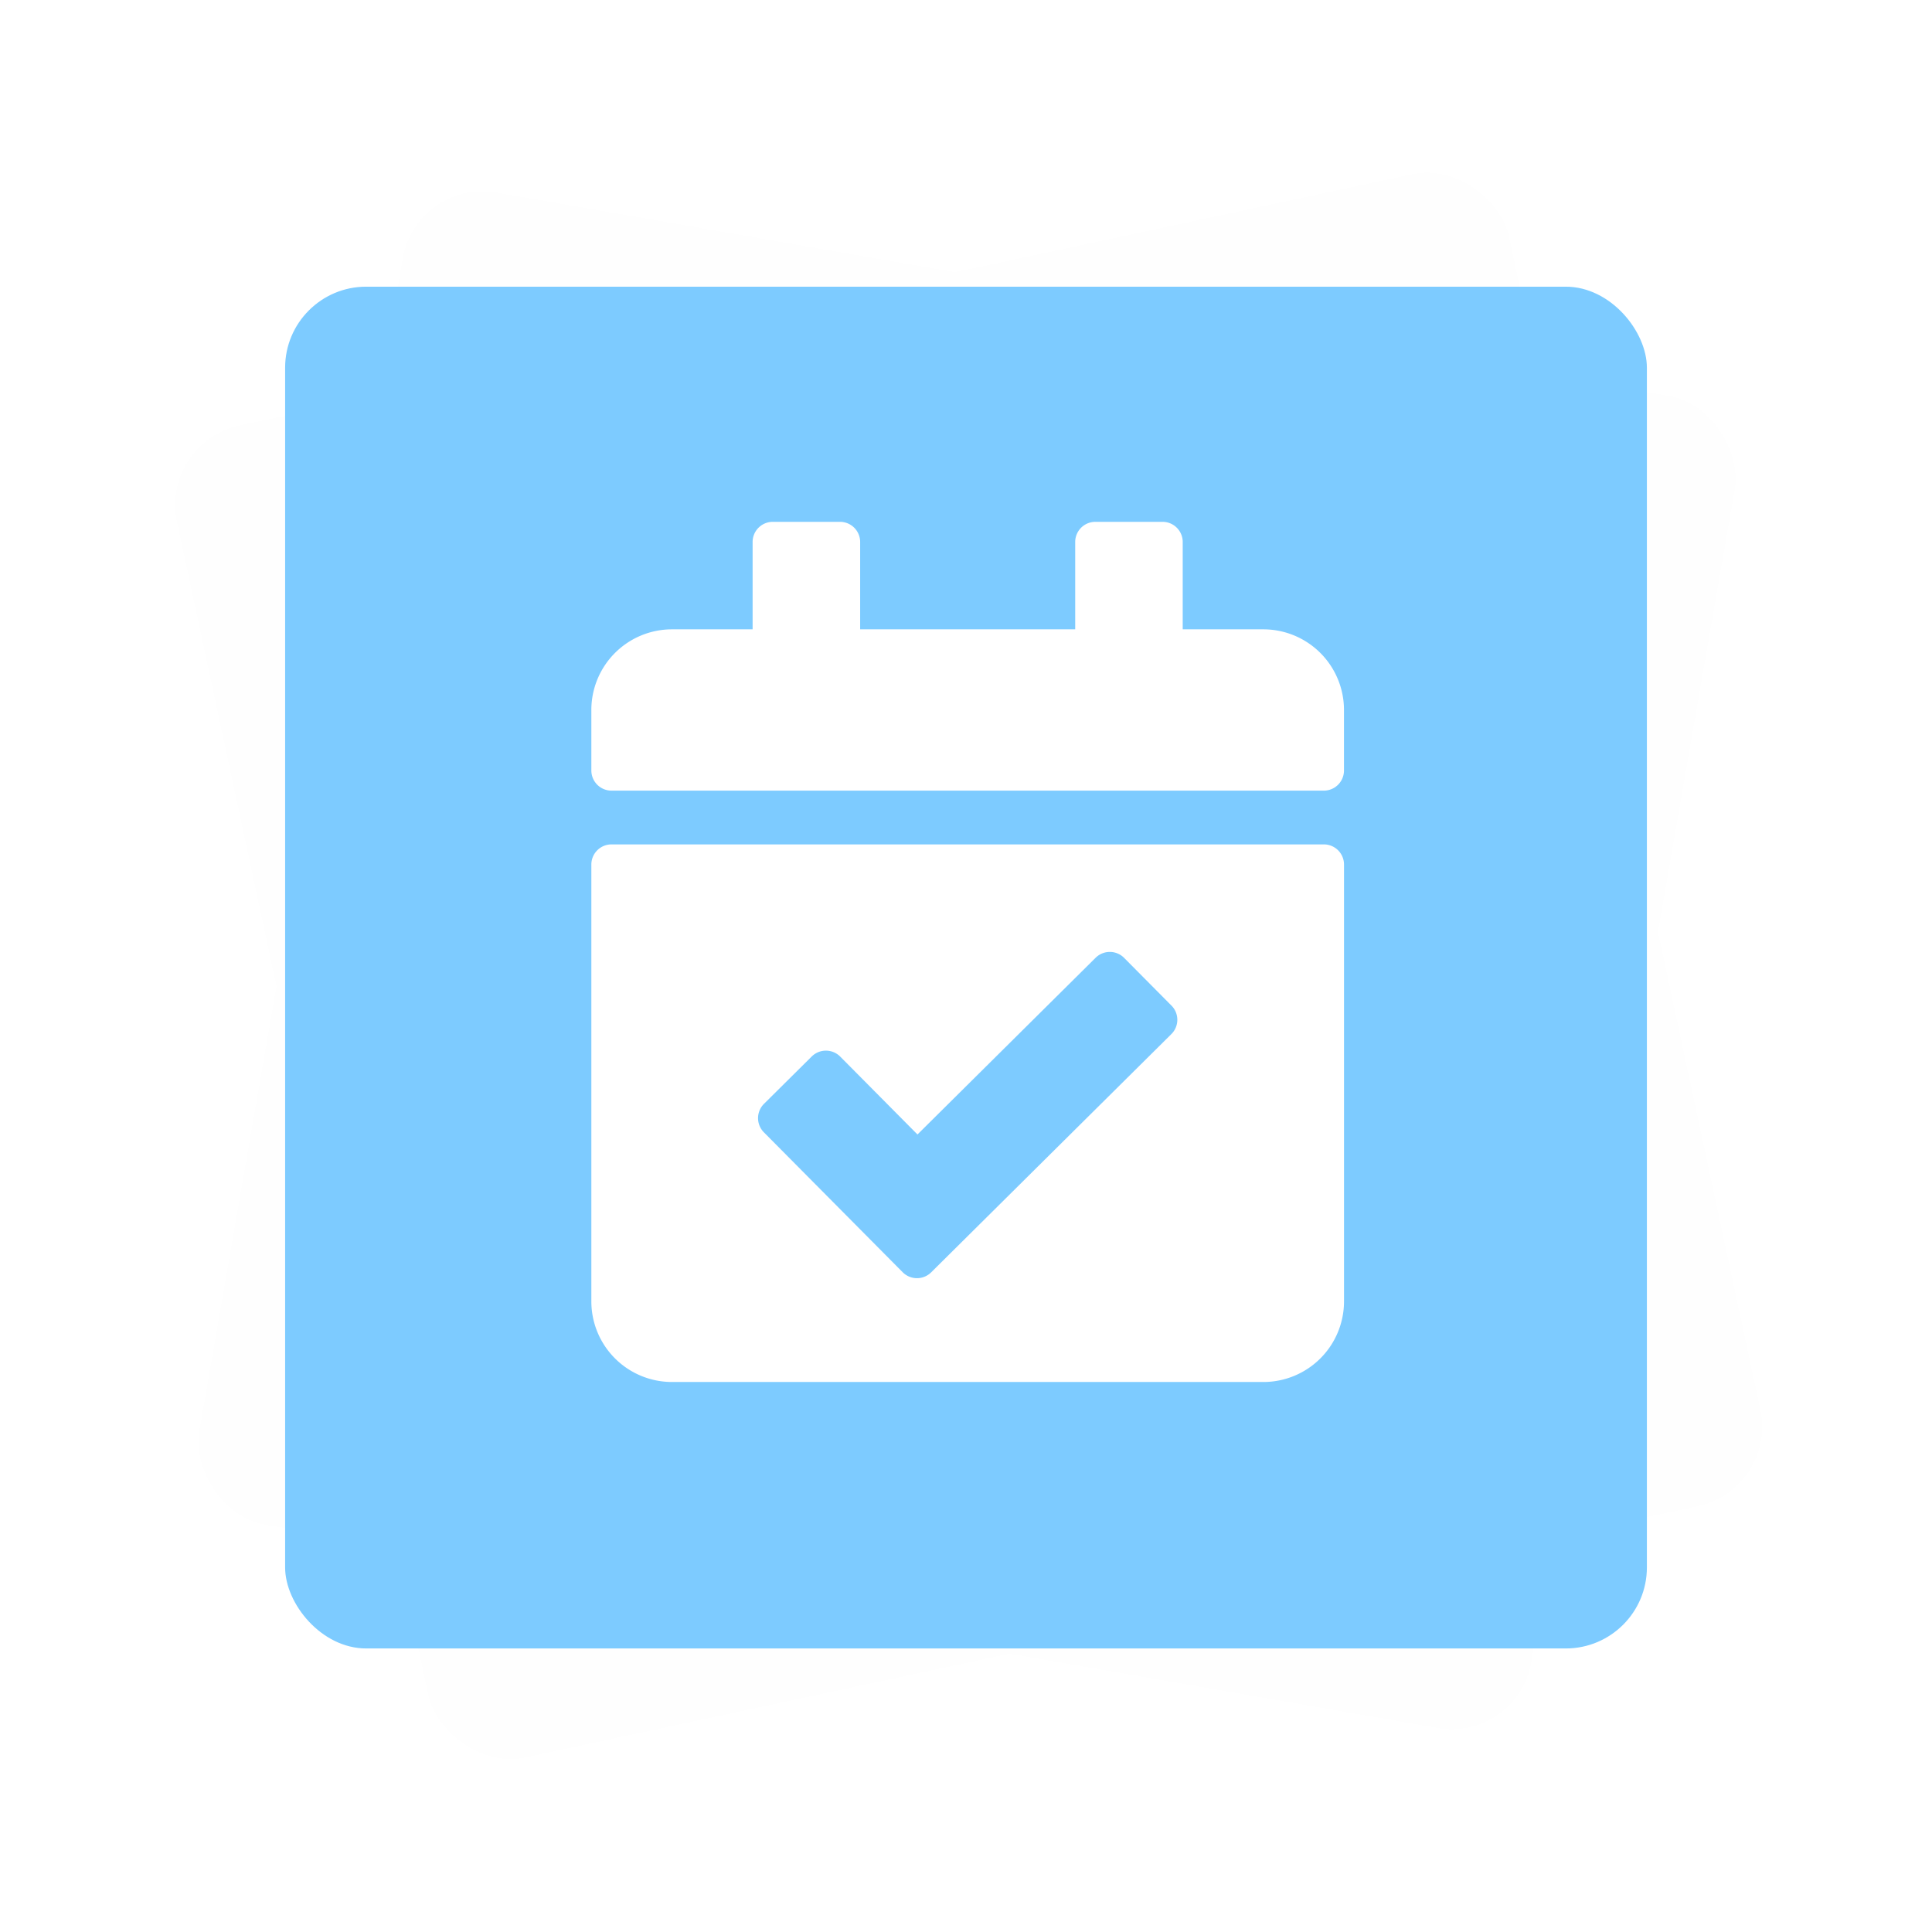 <svg xmlns="http://www.w3.org/2000/svg" xmlns:xlink="http://www.w3.org/1999/xlink" width="452.866" height="452.866" viewBox="0 0 452.866 452.866">
  <defs>
    <filter id="Retângulo_4058" x="4.815" y="4.397" width="444.072" height="444.072" filterUnits="userSpaceOnUse">
      <feOffset dy="3" input="SourceAlpha"/>
      <feGaussianBlur stdDeviation="12.5" result="blur"/>
      <feFlood flood-opacity="0.161"/>
      <feComposite operator="in" in2="blur"/>
      <feComposite in="SourceGraphic"/>
    </filter>
    <filter id="Retângulo_4059" x="0" y="0" width="452.866" height="452.866" filterUnits="userSpaceOnUse">
      <feOffset dy="3" input="SourceAlpha"/>
      <feGaussianBlur stdDeviation="12.5" result="blur-2"/>
      <feFlood flood-opacity="0.161"/>
      <feComposite operator="in" in2="blur-2"/>
      <feComposite in="SourceGraphic"/>
    </filter>
    <filter id="Retângulo_4057" x="29.332" y="29.705" width="394.202" height="394.202" filterUnits="userSpaceOnUse">
      <feOffset dy="3" input="SourceAlpha"/>
      <feGaussianBlur stdDeviation="12.5" result="blur-3"/>
      <feFlood flood-opacity="0.161"/>
      <feComposite operator="in" in2="blur-3"/>
      <feComposite in="SourceGraphic"/>
    </filter>
  </defs>
  <g id="Grupo_1652" data-name="Grupo 1652" transform="translate(-214.067 -322.5)">
    <g transform="matrix(1, 0, 0, 1, 214.07, 322.5)" filter="url(#Retângulo_4058)">
      <rect id="Retângulo_4058-2" data-name="Retângulo 4058" width="318.59" height="318.59" rx="19" transform="matrix(0.98, 0.17, -0.17, 0.98, 97.64, 38.9)" fill="#fefefe"/>
    </g>
    <g transform="matrix(1, 0, 0, 1, 214.07, 322.5)" filter="url(#Retângulo_4059)">
      <rect id="Retângulo_4059-2" data-name="Retângulo 4059" width="318.59" height="318.59" rx="19" transform="matrix(0.98, -0.21, 0.21, 0.98, 37.5, 100.74)" fill="#fefefe"/>
    </g>
    <g transform="matrix(1, 0, 0, 1, 214.07, 322.5)" filter="url(#Retângulo_4057)">
      <rect id="Retângulo_4057-2" data-name="Retângulo 4057" width="319.202" height="319.202" rx="19" transform="translate(66.83 64.2)" fill="#7dcbff"/>
    </g>
    <path id="Icon_awesome-calendar-check" data-name="Icon awesome-calendar-check" d="M171.7,63.008H4.726A4.726,4.726,0,0,1,0,58.283V44.106A18.9,18.9,0,0,1,18.9,25.2H37.8V4.726A4.726,4.726,0,0,1,42.531,0H58.283a4.726,4.726,0,0,1,4.726,4.726V25.2h50.407V4.726A4.726,4.726,0,0,1,118.14,0h15.752a4.726,4.726,0,0,1,4.726,4.726V25.2h18.9a18.9,18.9,0,0,1,18.9,18.9V58.283A4.726,4.726,0,0,1,171.7,63.008ZM4.726,75.61H171.7a4.726,4.726,0,0,1,4.726,4.726V182.724a18.9,18.9,0,0,1-18.9,18.9H18.9A18.9,18.9,0,0,1,0,182.724V80.335A4.726,4.726,0,0,1,4.726,75.61Zm131.252,37.784-11.093-11.183a4.725,4.725,0,0,0-6.683-.027L76.445,143.606,58.338,125.352a4.726,4.726,0,0,0-6.683-.027L40.472,136.419a4.725,4.725,0,0,0-.027,6.683l32.528,32.791a4.725,4.725,0,0,0,6.683.027l56.3-55.843a4.725,4.725,0,0,0,.027-6.683Z" transform="translate(352.681 444.819)" fill="#fff"/>
  </g>
</svg>
